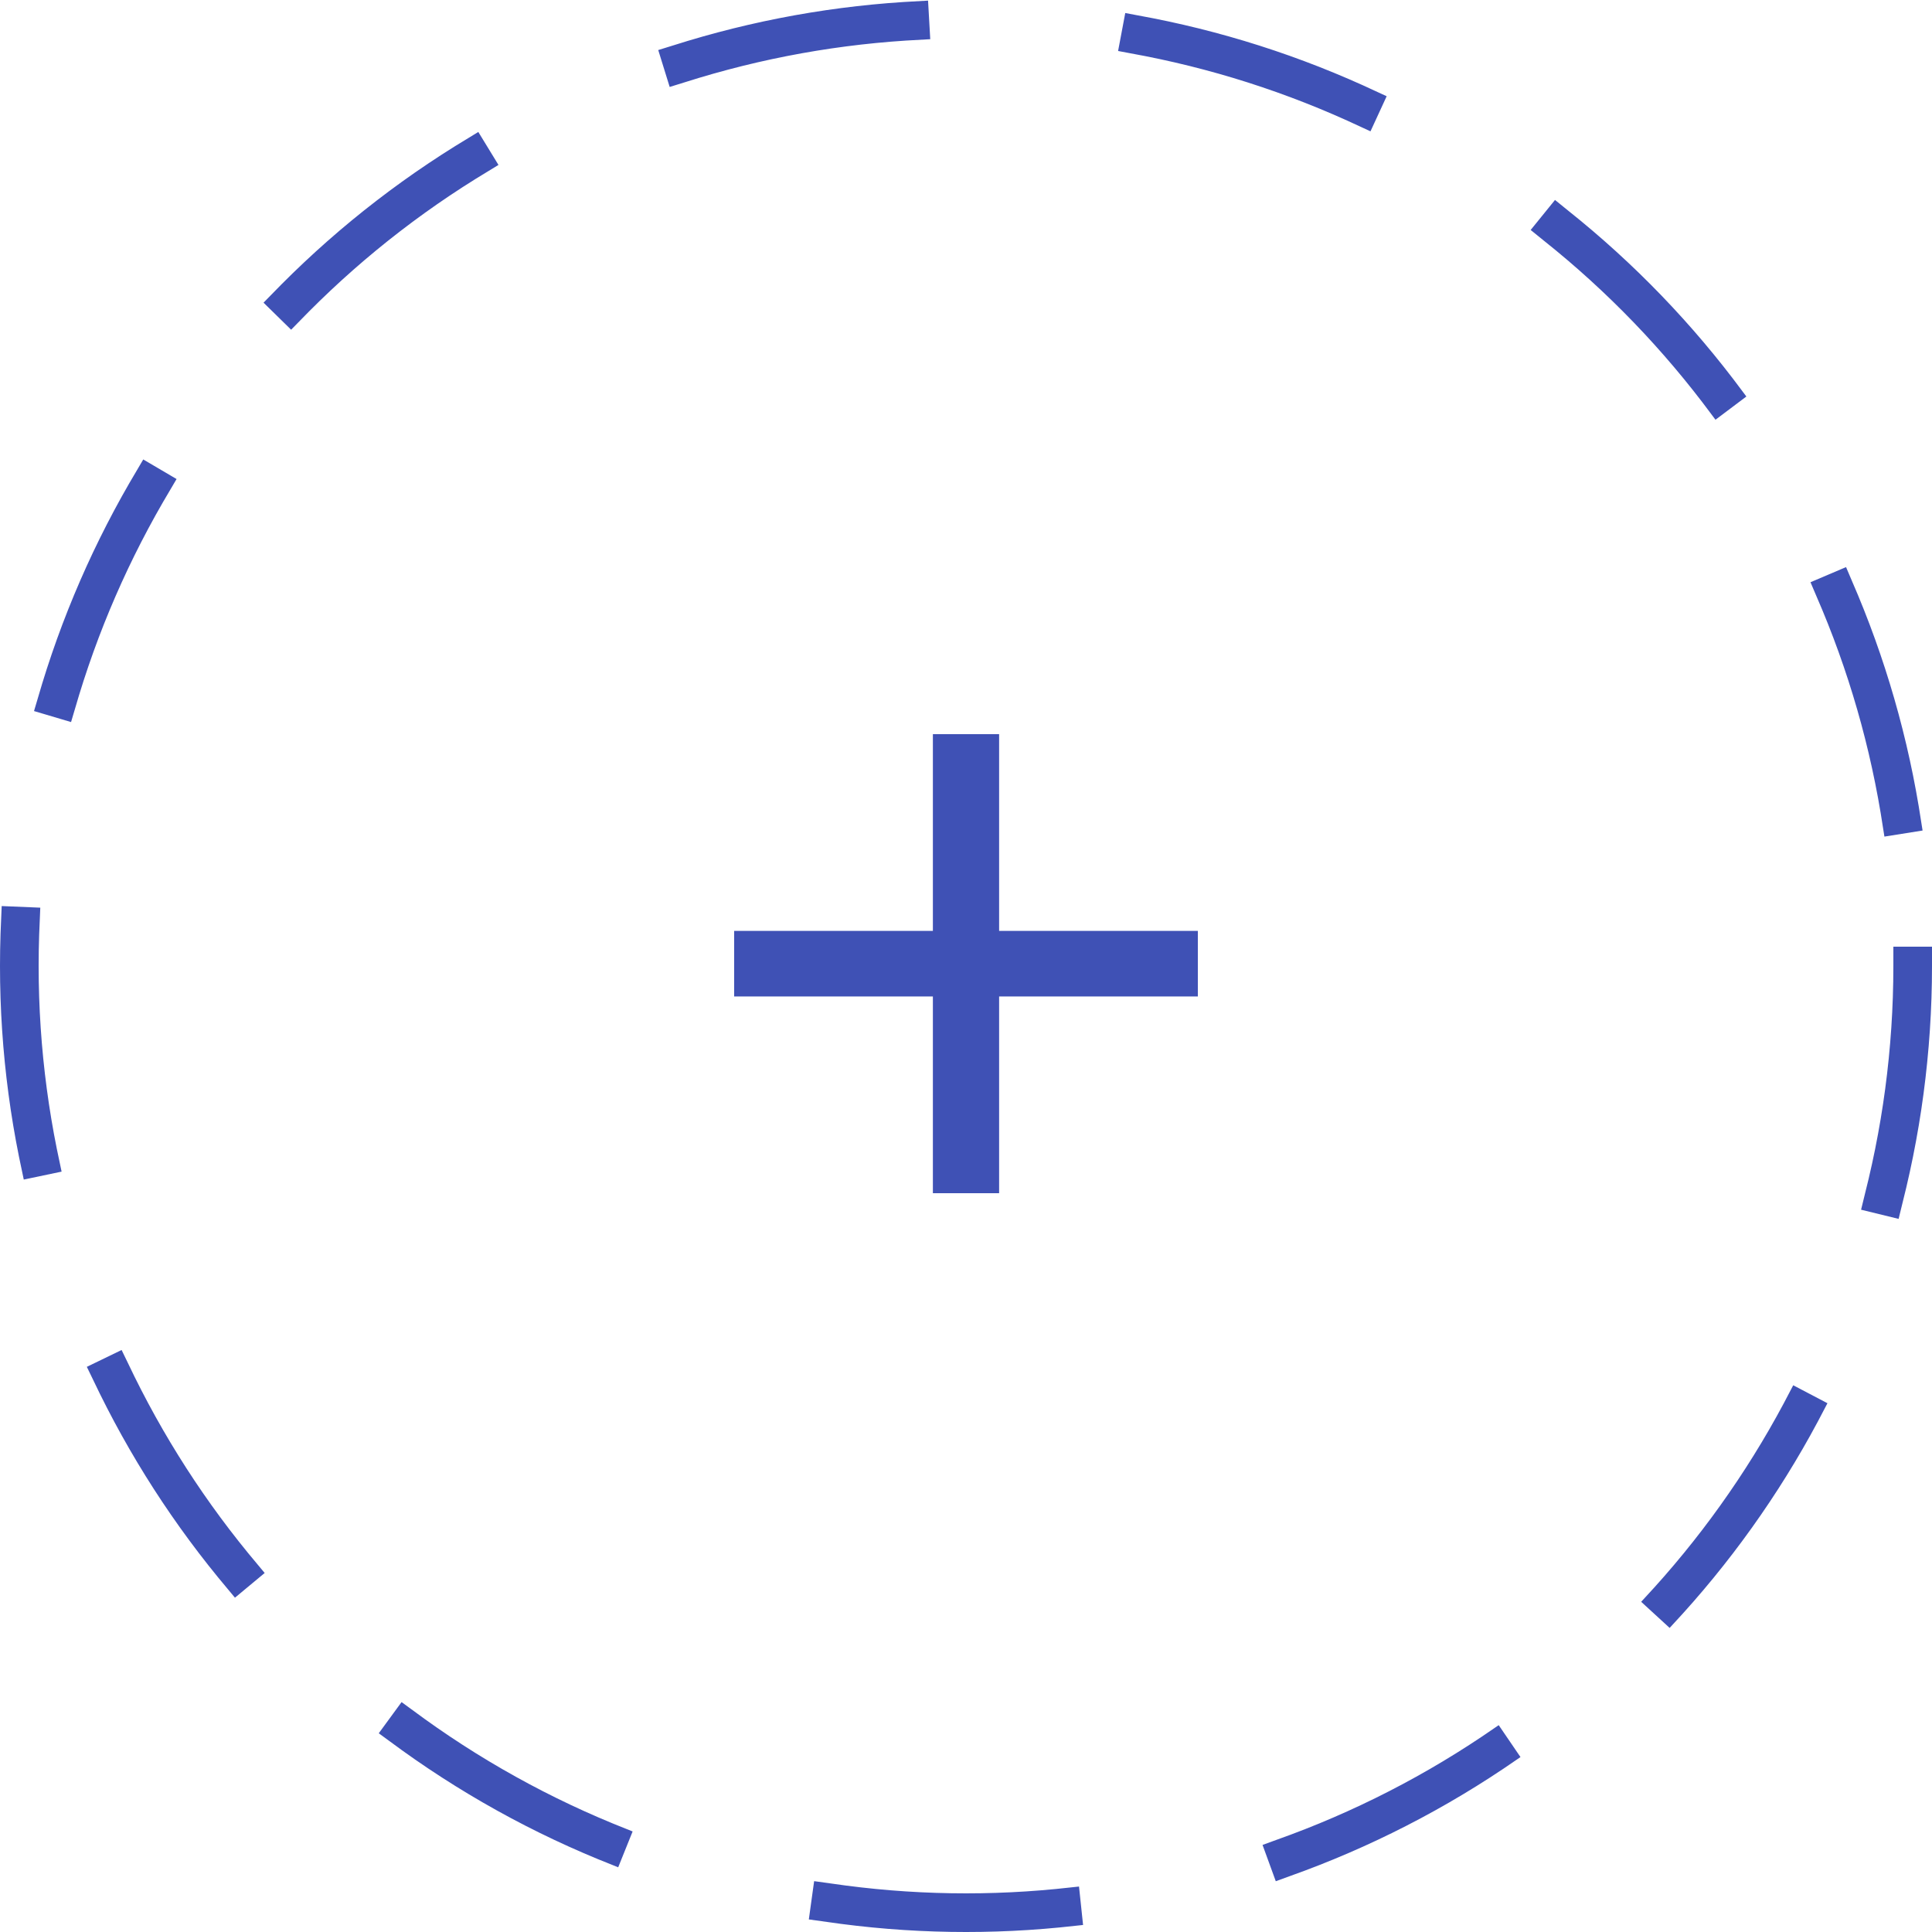 <svg  viewBox="0 0 100 100" fill="none" xmlns="http://www.w3.org/2000/svg">
<circle cx="50" cy="50" r="49" stroke="#3F51B5" stroke-width="2" stroke-linecap="square" stroke-dasharray="12 12"/>
<path d="M24 13.577H13.714V23.76H10.286V13.577H0V10.183H10.286V0H13.714V10.183H24V13.577Z" transform="translate(38 38)" fill="#3F51B5"/>
</svg>
